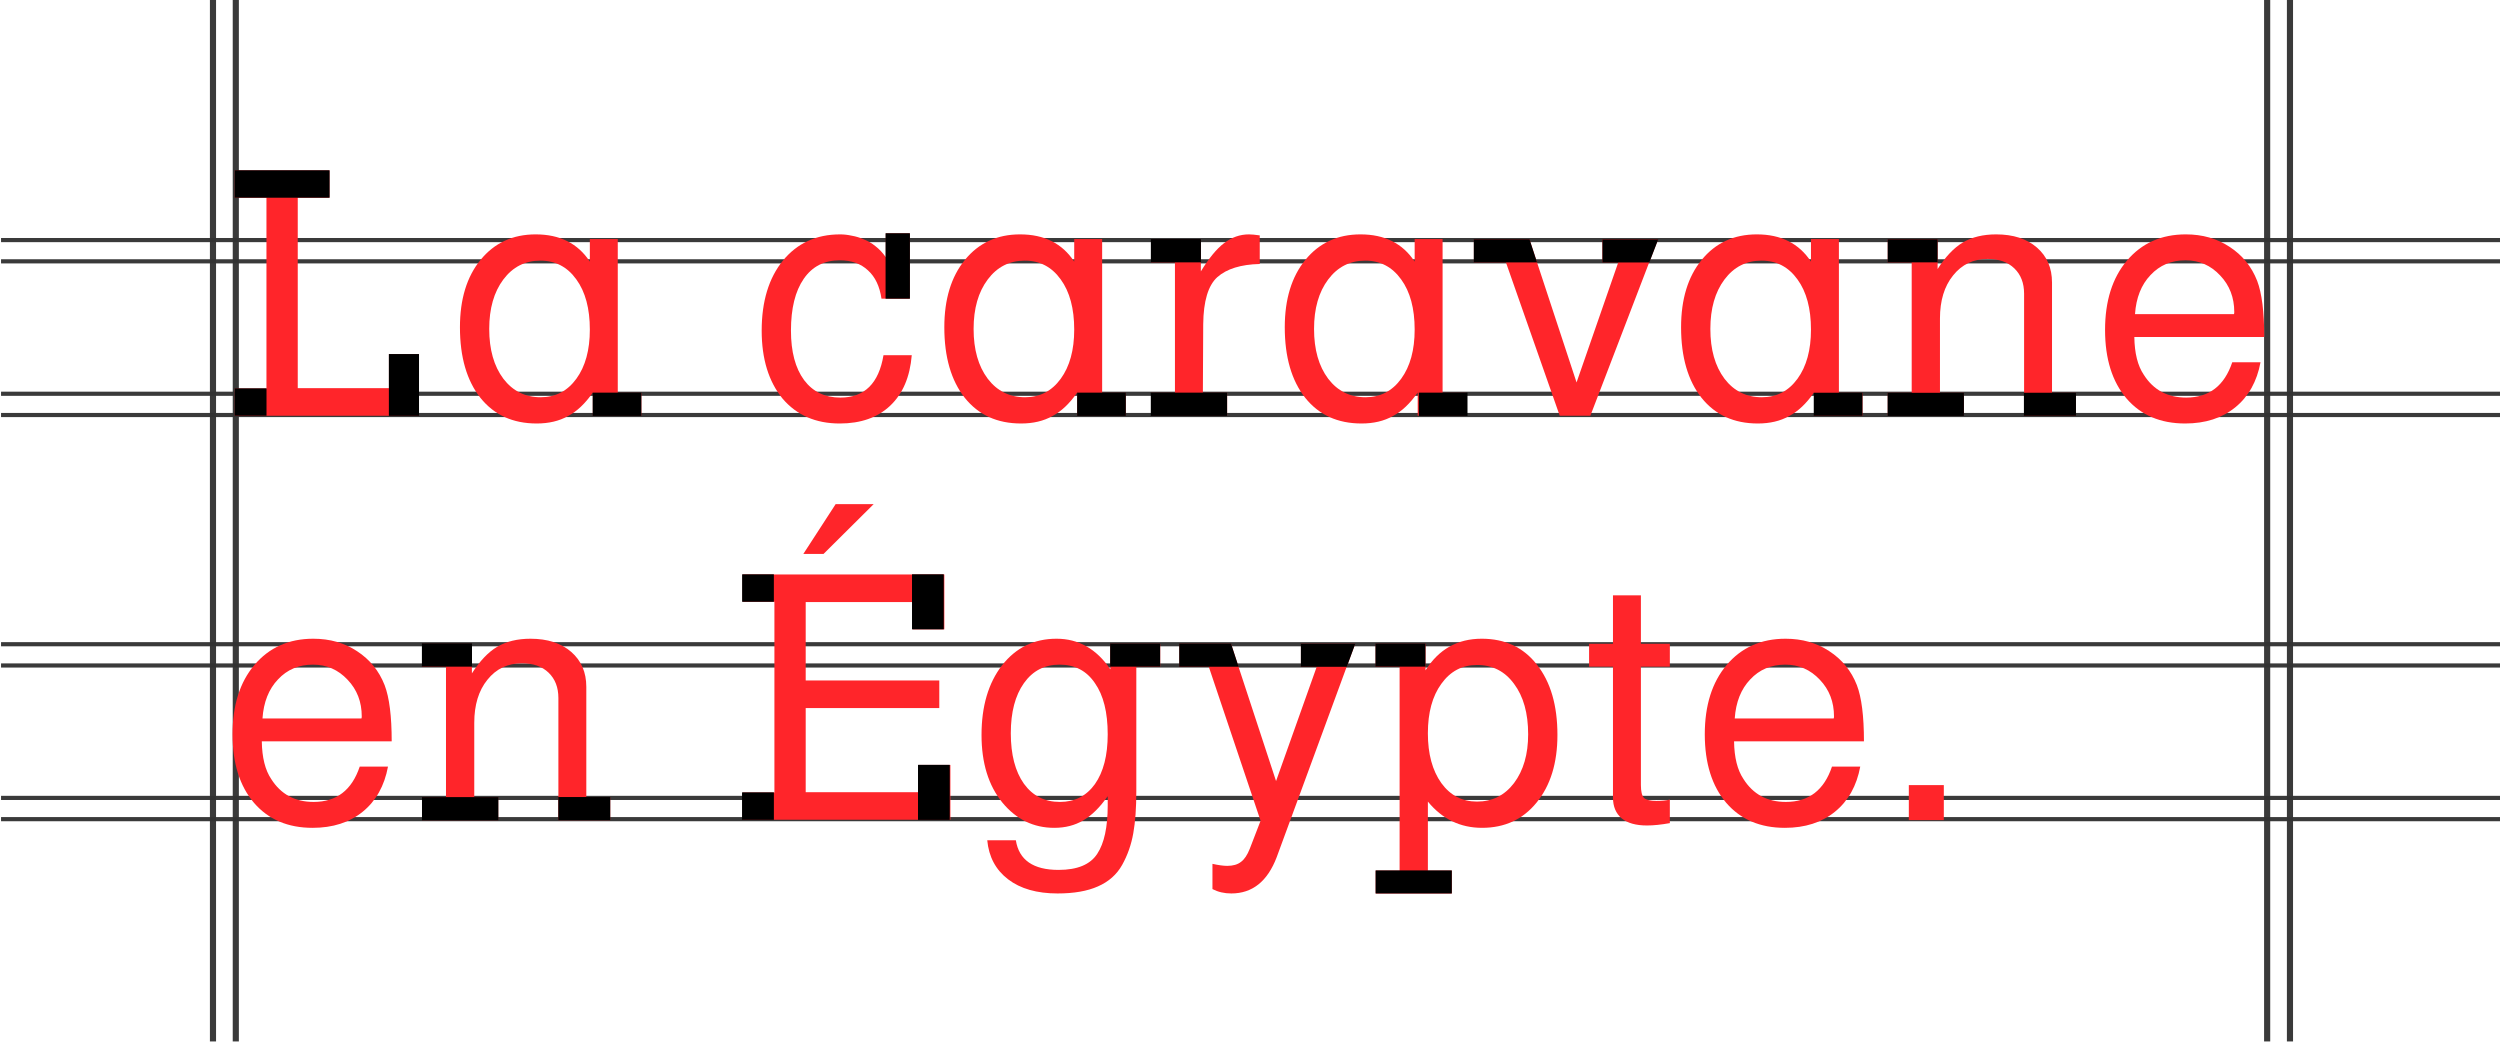 <?xml version="1.0" encoding="UTF-8" standalone="no"?>
<!-- Created with Inkscape (http://www.inkscape.org/) -->

<svg
   xmlns:dc="http://purl.org/dc/elements/1.1/"
   xmlns:cc="http://creativecommons.org/ns#"
   xmlns:rdf="http://www.w3.org/1999/02/22-rdf-syntax-ns#"
   xmlns:svg="http://www.w3.org/2000/svg"
   xmlns="http://www.w3.org/2000/svg"
   version="1.1"
   width="600"
   height="250"
   id="svg3562">
  <defs
     id="defs3564" />
  <g
     id="layer2"
     style="opacity:0.96">
    <g
       transform="translate(0,-40.875)"
       id="g4623"
       style="stroke:#323232;stroke-width:1;stroke-miterlimit:4;stroke-opacity:1;stroke-dasharray:none">
      <path
         d="m -13.132,76.254 625.284,0"
         transform="translate(13.382,22.239)"
         id="path4625"
         style="fill:none;stroke:#323232;stroke-width:1;stroke-linecap:butt;stroke-linejoin:miter;stroke-miterlimit:4;stroke-opacity:1;stroke-dasharray:none" />
      <path
         d="m -13.132,76.254 625.284,0"
         transform="translate(13.382,27.341)"
         id="path4627"
         style="fill:none;stroke:#323232;stroke-width:1;stroke-linecap:butt;stroke-linejoin:miter;stroke-miterlimit:4;stroke-opacity:1;stroke-dasharray:none" />
    </g>
    <g
       transform="translate(0,56.12)"
       id="g4599"
       style="stroke:#323232;stroke-width:1;stroke-miterlimit:4;stroke-opacity:1;stroke-dasharray:none">
      <path
         d="m -13.132,76.254 625.284,0"
         transform="translate(13.382,22.239)"
         id="path4601"
         style="fill:none;stroke:#323232;stroke-width:1;stroke-linecap:butt;stroke-linejoin:miter;stroke-miterlimit:4;stroke-opacity:1;stroke-dasharray:none" />
      <path
         d="m -13.132,76.254 625.284,0"
         transform="translate(13.382,27.341)"
         id="path4603"
         style="fill:none;stroke:#323232;stroke-width:1;stroke-linecap:butt;stroke-linejoin:miter;stroke-miterlimit:4;stroke-opacity:1;stroke-dasharray:none" />
    </g>
    <g
       transform="translate(0,-3.992)"
       id="g4635"
       style="stroke:#323232;stroke-width:1;stroke-miterlimit:4;stroke-opacity:1;stroke-dasharray:none">
      <path
         d="m -13.132,76.254 625.284,0"
         transform="translate(13.382,22.239)"
         id="path4637"
         style="fill:none;stroke:#323232;stroke-width:1;stroke-linecap:butt;stroke-linejoin:miter;stroke-miterlimit:4;stroke-opacity:1;stroke-dasharray:none" />
      <path
         d="m -13.132,76.254 625.284,0"
         transform="translate(13.382,27.341)"
         id="path4639"
         style="fill:none;stroke:#323232;stroke-width:1;stroke-linecap:butt;stroke-linejoin:miter;stroke-miterlimit:4;stroke-opacity:1;stroke-dasharray:none" />
    </g>
    <g
       transform="translate(0,93.003)"
       id="g4647"
       style="stroke:#323232;stroke-width:1;stroke-miterlimit:4;stroke-opacity:1;stroke-dasharray:none">
      <path
         d="m -13.132,76.254 625.284,0"
         transform="translate(13.382,22.239)"
         id="path4649"
         style="fill:none;stroke:#323232;stroke-width:1;stroke-linecap:butt;stroke-linejoin:miter;stroke-miterlimit:4;stroke-opacity:1;stroke-dasharray:none" />
      <path
         d="m -13.132,76.254 625.284,0"
         transform="translate(13.382,27.341)"
         id="path4651"
         style="fill:none;stroke:#323232;stroke-width:1;stroke-linecap:butt;stroke-linejoin:miter;stroke-miterlimit:4;stroke-opacity:1;stroke-dasharray:none" />
    </g>
  </g>
  <g
     id="layer4"
     style="display:inline">
    <g
       transform="matrix(0,-0.461,1,0,-144.216,275.112)"
       id="g3201"
       style="opacity:0.96;stroke:#323232;stroke-width:1.473;stroke-linecap:butt;stroke-linejoin:miter;stroke-miterlimit:4;stroke-opacity:1;stroke-dasharray:none">
      <path
         d="m -13.132,76.254 625.284,0"
         transform="translate(13.382,119.078)"
         id="path3203"
         style="fill:none;stroke:#323232;stroke-width:1.473;stroke-linecap:butt;stroke-linejoin:miter;stroke-miterlimit:4;stroke-opacity:1;stroke-dasharray:none" />
      <path
         d="m -13.132,76.254 625.284,0"
         transform="translate(13.382,124.554)"
         id="path3205"
         style="fill:none;stroke:#323232;stroke-width:1.473;stroke-linecap:butt;stroke-linejoin:miter;stroke-miterlimit:4;stroke-opacity:1;stroke-dasharray:none" />
    </g>
    <g
       transform="matrix(0,-0.461,1,0,348.784,275.112)"
       id="g4441"
       style="opacity:0.96;stroke:#323232;stroke-width:1.473;stroke-linecap:butt;stroke-linejoin:miter;stroke-miterlimit:4;stroke-opacity:1;stroke-dasharray:none">
      <path
         d="m -13.132,76.254 625.284,0"
         transform="translate(13.382,119.078)"
         id="path4443"
         style="fill:none;stroke:#323232;stroke-width:1.473;stroke-linecap:butt;stroke-linejoin:miter;stroke-miterlimit:4;stroke-opacity:1;stroke-dasharray:none" />
      <path
         d="m -13.132,76.254 625.284,0"
         transform="translate(13.382,124.554)"
         id="path4445"
         style="fill:none;stroke:#323232;stroke-width:1.473;stroke-linecap:butt;stroke-linejoin:miter;stroke-miterlimit:4;stroke-opacity:1;stroke-dasharray:none" />
    </g>
  </g>
  <g
     transform="translate(0,-802.362)"
     id="layer1">
    <g
       transform="matrix(2.019,0,0,2.019,-350.979,-1333.056)"
       id="text4595"
       style="font-size:40px;font-style:normal;font-variant:normal;font-weight:normal;font-stretch:normal;text-indent:0;text-align:start;text-decoration:none;line-height:106%;letter-spacing:0px;word-spacing:0px;text-transform:none;direction:ltr;block-progression:tb;writing-mode:lr-tb;text-anchor:start;baseline-shift:baseline;color:#000000;fill:#ff252a;fill-opacity:1;fill-rule:nonzero;stroke:none;stroke-width:1px;marker:none;visibility:visible;display:inline;overflow:visible;enable-background:accumulate;font-family:OSP_Le-patin-helvete;-inkscape-font-specification:OSP_Le-patin-helvete">
      <path
         d="m 223.632,1099.762 0,7.32 -21.88,0 0,-3.24 3.76,0 0,-22.68 -3.76,0 0,-3.24 3.76,0 3.72,0 3.76,0 0,3.24 -3.76,0 0,22.64 10.84,0 0,-4.04 3.56,0"
         id="path3178"
         style="marker:none" />
      <path
         d="m 250.073,1104.362 0,2.72 -5.76,0 0,-2.76 c -0.907,1.307 -1.893,2.24 -2.96,2.8 -1.04,0.587 -2.28,0.88 -3.72,0.88 -2.827,0 -5.053,-1.013 -6.68,-3.04 -1.627,-2.053 -2.44,-4.853 -2.44,-8.4 0,-3.333 0.813,-6 2.44,-8 1.653,-2.027 3.84,-3.04 6.56,-3.04 2.88,0 5.027,1.08 6.44,3.24 l 0,-2.68 3.32,0 0,18.28 2.8,0 m -12,-15.72 c -1.813,0 -3.28,0.747 -4.4,2.24 -1.12,1.493 -1.68,3.453 -1.68,5.88 -1e-5,2.453 0.56,4.427 1.68,5.92 1.12,1.467 2.6,2.2 4.44,2.2 1.76,0 3.173,-0.733 4.24,-2.2 1.067,-1.467 1.6,-3.413 1.6,-5.84 -2e-5,-2.507 -0.533,-4.493 -1.6,-5.96 -1.067,-1.493 -2.493,-2.24 -4.28,-2.24"
         id="path3180"
         style="marker:none" />
      <path
         d="m 273.7,1085.522 c 0.453,0 0.92,0.053 1.4,0.16 0.48,0.08 0.96,0.227 1.44,0.44 0.48,0.187 0.933,0.453 1.36,0.8 0.453,0.347 0.867,0.787 1.24,1.32 l 0,-2.84 2.84,0 0,7.76 -3.36,0 c -0.213,-1.467 -0.747,-2.587 -1.6,-3.36 -0.853,-0.8 -1.973,-1.2 -3.36,-1.2 -1.84,0 -3.267,0.733 -4.28,2.2 -1.013,1.467 -1.52,3.52 -1.52,6.16 0,2.507 0.52,4.467 1.56,5.88 1.04,1.387 2.48,2.08 4.32,2.08 2.853,0 4.56,-1.68 5.12,-5.04 l 3.36,0 c -0.213,2.587 -1.067,4.587 -2.56,6 -1.493,1.413 -3.493,2.12 -6,2.12 -2.853,0 -5.12,-0.987 -6.8,-2.96 -1.653,-2.027 -2.48,-4.72 -2.48,-8.08 0,-3.467 0.84,-6.24 2.52,-8.32 1.707,-2.08 3.973,-3.12 6.8,-3.12"
         id="path3182"
         style="marker:none" />
      <path
         d="m 307.651,1104.362 0,2.72 -5.76,0 0,-2.76 c -0.907,1.307 -1.893,2.24 -2.96,2.8 -1.04,0.587 -2.28,0.88 -3.72,0.88 -2.827,0 -5.053,-1.013 -6.68,-3.04 -1.627,-2.053 -2.44,-4.853 -2.44,-8.4 0,-3.333 0.813,-6 2.44,-8 1.653,-2.027 3.84,-3.04 6.56,-3.04 2.88,0 5.027,1.08 6.44,3.24 l 0,-2.68 3.32,0 0,18.28 2.8,0 m -12,-15.72 c -1.813,0 -3.28,0.747 -4.4,2.24 -1.12,1.493 -1.68,3.453 -1.68,5.88 0,2.453 0.56,4.427 1.68,5.92 1.12,1.467 2.6,2.2 4.44,2.2 1.76,0 3.173,-0.733 4.24,-2.2 1.067,-1.467 1.6,-3.413 1.6,-5.84 -1e-5,-2.507 -0.533,-4.493 -1.6,-5.96 -1.067,-1.493 -2.493,-2.24 -4.28,-2.24"
         id="path3184"
         style="marker:none" />
      <path
         d="m 310.665,1088.842 0,-2.72 5.92,0 0,3.8 c 0.96,-1.573 1.88,-2.693 2.76,-3.36 0.907,-0.693 1.893,-1.04 2.96,-1.04 0.293,0 0.72,0.04 1.28,0.12 l 0,3.4 c -2.24,0.053 -3.92,0.573 -5.04,1.56 -1.093,0.987 -1.653,2.853 -1.68,5.6 l -0.04,8.16 2.88,0 0,2.72 -9.04,0 0,-2.72 2.84,0 0,-15.52 -2.84,0"
         id="path3186"
         style="marker:none" />
      <path
         d="m 348.12,1104.362 0,2.72 -5.76,0 0,-2.76 c -0.907,1.307 -1.893,2.24 -2.96,2.8 -1.04,0.587 -2.28,0.88 -3.72,0.88 -2.827,0 -5.053,-1.013 -6.68,-3.04 -1.627,-2.053 -2.44,-4.853 -2.44,-8.4 0,-3.333 0.813,-6 2.44,-8 1.653,-2.027 3.84,-3.04 6.56,-3.04 2.88,0 5.027,1.08 6.44,3.24 l 0,-2.68 3.32,0 0,18.28 2.8,0 m -12,-15.72 c -1.813,0 -3.28,0.747 -4.4,2.24 -1.12,1.493 -1.68,3.453 -1.68,5.88 0,2.453 0.56,4.427 1.68,5.92 1.12,1.467 2.6,2.2 4.44,2.2 1.76,0 3.173,-0.733 4.24,-2.2 1.067,-1.467 1.6,-3.413 1.6,-5.84 -1e-5,-2.507 -0.533,-4.493 -1.6,-5.96 -1.067,-1.493 -2.493,-2.24 -4.28,-2.24"
         id="path3188"
         style="marker:none" />
      <path
         d="m 349.045,1088.842 0,-2.72 6.6,0 5.6,17 4.96,-14.28 -1.88,0 0,-2.72 6.6,0 -8.04,20.96 -3.64,0 -6.4,-18.24 -3.8,0"
         id="path3190"
         style="marker:none" />
      <path
         d="m 395.23,1104.362 0,2.72 -5.76,0 0,-2.76 c -0.907,1.307 -1.893,2.24 -2.96,2.8 -1.04,0.587 -2.28,0.88 -3.72,0.88 -2.827,0 -5.053,-1.013 -6.68,-3.04 -1.627,-2.053 -2.44,-4.853 -2.44,-8.4 0,-3.333 0.813,-6 2.44,-8 1.653,-2.027 3.84,-3.04 6.56,-3.04 2.88,0 5.027,1.08 6.44,3.24 l 0,-2.68 3.32,0 0,18.28 2.8,0 m -12,-15.72 c -1.813,0 -3.28,0.747 -4.4,2.24 -1.12,1.493 -1.68,3.453 -1.68,5.88 -1e-5,2.453 0.56,4.427 1.68,5.92 1.12,1.467 2.6,2.2 4.44,2.2 1.76,0 3.173,-0.733 4.24,-2.2 1.067,-1.467 1.6,-3.413 1.6,-5.84 -2e-5,-2.507 -0.533,-4.493 -1.6,-5.96 -1.067,-1.493 -2.493,-2.24 -4.28,-2.24"
         id="path3192"
         style="marker:none" />
      <path
         d="m 420.603,1104.362 0,2.72 -6.16,0 0,-14.52 c -2e-5,-1.253 -0.387,-2.253 -1.16,-3 -0.773,-0.747 -1.827,-1.12 -3.16,-1.12 -1.707,0 -3.08,0.653 -4.12,1.96 -1.04,1.28 -1.56,2.987 -1.56,5.12 l 0,8.84 2.84,0 0,2.72 -9.04,0 0,-2.72 2.84,0 0,-15.52 -2.84,0 0,-2.72 5.92,0 0,3.52 c 0.933,-1.467 1.933,-2.52 3,-3.16 1.093,-0.64 2.413,-0.96 3.96,-0.96 2.027,0 3.64,0.52 4.84,1.56 1.2,1.04 1.8,2.427 1.8,4.16 l 0,13.12 2.84,0"
         id="path3194"
         style="marker:none" />
      <path
         d="m 442.988,1097.722 -15.44,0 c 0.027,1.92 0.4,3.413 1.12,4.48 1.147,1.813 2.827,2.72 5.04,2.72 2.72,0 4.547,-1.4 5.48,-4.2 l 3.36,0 c -0.427,2.293 -1.427,4.08 -3,5.36 -1.573,1.28 -3.56,1.92 -5.96,1.92 -2.933,0 -5.253,-0.987 -6.96,-2.96 -1.707,-2 -2.56,-4.72 -2.56,-8.16 0,-3.44 0.867,-6.187 2.6,-8.24 1.76,-2.08 4.093,-3.12 7,-3.12 1.973,0 3.707,0.493 5.2,1.48 1.52,0.987 2.613,2.333 3.28,4.04 0.56,1.467 0.84,3.693 0.84,6.68 m -15.36,-2.72 11.76,0 c 0.027,-0.053 0.04,-0.133 0.04,-0.24 -2e-5,-1.733 -0.56,-3.187 -1.68,-4.36 -1.12,-1.2 -2.493,-1.8 -4.12,-1.8 -1.68,0 -3.067,0.587 -4.16,1.76 -1.093,1.147 -1.707,2.693 -1.84,4.64"
         id="path3196"
         style="marker:none" />
    </g>
    <g
       transform="matrix(2.019,0,0,2.019,-349.106,-1236.012)"
       id="text4306"
       style="font-size:40px;font-style:normal;font-variant:normal;font-weight:bold;font-stretch:normal;text-indent:0;text-align:start;text-decoration:none;line-height:106%;letter-spacing:0px;word-spacing:0px;text-transform:none;direction:ltr;block-progression:tb;writing-mode:lr-tb;text-anchor:start;baseline-shift:baseline;color:#000000;fill:#ff252a;fill-opacity:1;fill-rule:nonzero;stroke:none;stroke-width:1px;marker:none;visibility:visible;display:inline;overflow:visible;enable-background:accumulate;font-family:OSP_Le-patin-helvete;-inkscape-font-specification:OSP_Le-patin-helvete Bold">
      <path
         d="m 219.472,1097.722 -15.44,0 c 0.027,1.92 0.4,3.413 1.12,4.48 1.147,1.813 2.827,2.72 5.04,2.72 2.72,0 4.547,-1.4 5.48,-4.2 l 3.36,0 c -0.427,2.293 -1.427,4.08 -3,5.36 -1.573,1.28 -3.56,1.92 -5.96,1.92 -2.933,0 -5.253,-0.987 -6.96,-2.96 -1.707,-2 -2.56,-4.72 -2.56,-8.16 0,-3.44 0.867,-6.187 2.6,-8.24 1.76,-2.08 4.093,-3.12 7,-3.12 1.973,0 3.707,0.493 5.2,1.48 1.52,0.987 2.613,2.333 3.28,4.04 0.56,1.467 0.84,3.693 0.84,6.68 m -15.36,-2.72 11.76,0 c 0.027,-0.053 0.04,-0.133 0.04,-0.24 -2e-5,-1.733 -0.56,-3.187 -1.68,-4.36 -1.12,-1.2 -2.493,-1.8 -4.12,-1.8 -1.68,0 -3.067,0.587 -4.16,1.76 -1.093,1.147 -1.707,2.693 -1.84,4.64"
         id="path3199"
         style="font-weight:normal;fill:#ff252a;marker:none;-inkscape-font-specification:OSP_Le-patin-helvete" />
      <path
         d="m 245.446,1104.362 0,2.72 -6.16,0 0,-14.52 c -2e-5,-1.253 -0.387,-2.253 -1.16,-3 -0.773,-0.747 -1.827,-1.12 -3.16,-1.12 -1.707,0 -3.08,0.653 -4.12,1.96 -1.04,1.28 -1.56,2.987 -1.56,5.12 l 0,8.84 2.84,0 0,2.72 -9.04,0 0,-2.72 2.84,0 0,-15.52 -2.84,0 0,-2.72 5.92,0 0,3.52 c 0.933,-1.467 1.933,-2.52 3,-3.16 1.093,-0.64 2.413,-0.96 3.96,-0.96 2.027,0 3.64,0.52 4.84,1.56 1.2,1.04 1.8,2.427 1.8,4.16 l 0,13.12 2.84,0"
         id="path3201"
         style="font-weight:normal;fill:#ff252a;marker:none;-inkscape-font-specification:OSP_Le-patin-helvete" />
      <path
         d="m 264.965,1077.882 20.2,0 0,6.52 -3.76,0 0,-3.24 -12.72,0 0,9.32 15.88,0 0,3.28 -15.88,0 0,10 13.44,0 0,-3.24 3.76,0 0,6.52 -24.68,0 0,-3.24 3.76,0 0,-22.68 -3.76,0 0,-3.24 3.76,0 m 7.28,-8.36 4.52,0 -5.96,5.92 -2.4,0 3.84,-5.92"
         id="path3204"
         style="font-weight:normal;fill:#ff252a;marker:none;-inkscape-font-specification:OSP_Le-patin-helvete" />
      <path
         d="m 298.865,1088.602 c -1.787,0 -3.2,0.733 -4.24,2.2 -1.04,1.467 -1.56,3.453 -1.56,5.96 -1e-5,2.533 0.52,4.533 1.56,6 1.04,1.44 2.467,2.16 4.28,2.16 1.76,0 3.147,-0.707 4.16,-2.12 1.013,-1.44 1.52,-3.413 1.52,-5.92 -2e-5,-2.613 -0.507,-4.64 -1.52,-6.08 -0.987,-1.467 -2.387,-2.2 -4.2,-2.2 m 9.12,0.24 0,14.8 c -2e-5,2 -0.12,3.667 -0.36,5 -0.24,1.36 -0.68,2.613 -1.32,3.76 -0.64,1.147 -1.6,2 -2.88,2.56 -1.253,0.56 -2.853,0.84 -4.8,0.84 -2.453,-10e-5 -4.413,-0.56 -5.88,-1.68 -1.467,-1.12 -2.293,-2.667 -2.48,-4.64 l 3.4,0 c 0.373,2.347 2.067,3.52 5.08,3.52 2.24,-10e-5 3.773,-0.64 4.6,-1.92 0.827,-1.253 1.24,-3.173 1.24,-5.76 l 0,-1.08 c -0.933,1.333 -1.907,2.293 -2.92,2.88 -0.987,0.587 -2.133,0.88 -3.44,0.88 -2.453,0 -4.507,-1 -6.16,-3 -1.653,-2.027 -2.48,-4.707 -2.48,-8.04 -10e-6,-3.413 0.813,-6.173 2.44,-8.28 1.653,-2.107 3.813,-3.16 6.48,-3.16 2.613,0 4.747,1.213 6.4,3.64 l 0,-3.04 5.92,0 0,2.72 -2.84,0"
         id="path3206"
         style="font-weight:normal;fill:#ff252a;marker:none;-inkscape-font-specification:OSP_Le-patin-helvete" />
      <path
         d="m 313.116,1088.842 0,-2.72 6.12,0 5.36,16.32 4.84,-13.6 -1.88,0 0,-2.72 6.44,0 -9.32,25.36 c -1.093,2.88 -2.893,4.32 -5.4,4.32 -0.827,-10e-5 -1.573,-0.173 -2.24,-0.52 l 0,-3 c 0.72,0.16 1.307,0.24 1.76,0.24 0.693,-1e-4 1.24,-0.16 1.64,-0.48 0.4,-0.293 0.747,-0.813 1.04,-1.56 l 1.28,-3.32 -6.16,-18.32 -3.48,0"
         id="path3208"
         style="font-weight:normal;fill:#ff252a;marker:none;-inkscape-font-specification:OSP_Le-patin-helvete" />
      <path
         d="m 348.483,1088.642 c -1.76,0 -3.173,0.747 -4.24,2.24 -1.067,1.467 -1.6,3.427 -1.6,5.88 -10e-6,2.453 0.533,4.427 1.6,5.92 1.067,1.467 2.48,2.2 4.24,2.2 1.813,0 3.28,-0.733 4.4,-2.2 1.12,-1.493 1.68,-3.427 1.68,-5.8 -2e-5,-2.507 -0.56,-4.507 -1.68,-6 -1.093,-1.493 -2.56,-2.24 -4.4,-2.24 m -12.04,0.2 0,-2.72 5.92,0 0,3.16 c 1.573,-2.507 3.8,-3.76 6.68,-3.76 2.773,0 4.96,1.027 6.56,3.08 1.627,2.053 2.44,4.84 2.44,8.36 -2e-5,3.333 -0.827,6.013 -2.48,8.04 -1.627,2 -3.787,3 -6.48,3 -2.587,0 -4.733,-1.04 -6.44,-3.12 l 0,8.2 2.84,0 0,2.72 -9.04,0 0,-2.72 2.84,0 0,-24.24 -2.84,0"
         id="path3210"
         style="font-weight:normal;fill:#ff252a;marker:none;-inkscape-font-specification:OSP_Le-patin-helvete" />
      <path
         d="m 371.406,1086.122 0,2.72 -3.44,0 0,14.08 c -1e-5,0.747 0.12,1.253 0.36,1.52 0.267,0.24 0.76,0.36 1.48,0.36 0.667,0 1.2,-0.053 1.6,-0.16 l 0,2.8 c -1.04,0.187 -1.947,0.28 -2.72,0.28 -1.307,0 -2.307,-0.28 -3,-0.84 -0.693,-0.587 -1.04,-1.413 -1.04,-2.48 l 0,-15.56 -2.84,0 0,-2.72 2.84,0 0,-5.76 3.32,0 0,5.76 3.44,0"
         id="path3212"
         style="font-weight:normal;fill:#ff252a;marker:none;-inkscape-font-specification:OSP_Le-patin-helvete" />
      <path
         d="m 394.48,1097.722 -15.44,0 c 0.027,1.92 0.4,3.413 1.12,4.48 1.147,1.813 2.827,2.72 5.04,2.72 2.72,0 4.547,-1.4 5.48,-4.2 l 3.36,0 c -0.427,2.293 -1.427,4.08 -3,5.36 -1.573,1.28 -3.56,1.92 -5.96,1.92 -2.933,0 -5.253,-0.987 -6.96,-2.96 -1.707,-2 -2.56,-4.72 -2.56,-8.16 0,-3.44 0.867,-6.187 2.6,-8.24 1.76,-2.08 4.093,-3.12 7,-3.12 1.973,0 3.707,0.493 5.2,1.48 1.52,0.987 2.613,2.333 3.28,4.04 0.56,1.467 0.84,3.693 0.84,6.68 m -15.36,-2.72 11.76,0 c 0.027,-0.053 0.04,-0.133 0.04,-0.24 -2e-5,-1.733 -0.56,-3.187 -1.68,-4.36 -1.12,-1.2 -2.493,-1.8 -4.12,-1.8 -1.68,0 -3.067,0.587 -4.16,1.76 -1.093,1.147 -1.707,2.693 -1.84,4.64"
         id="path3214"
         style="font-weight:normal;fill:#ff252a;marker:none;-inkscape-font-specification:OSP_Le-patin-helvete" />
      <path
         d="m 403.974,1102.922 0,4.16 -4.16,0 0,-4.16 4.16,0"
         id="path3216"
         style="fill:#ff252a;marker:none;-inkscape-font-specification:OSP_Le-patin-helvete" />
    </g>
  </g>
  <g
     id="layer3">
    <rect
       width="22.469"
       height="6.656"
       x="46.438"
       y="44.875"
       transform="matrix(1.013,0,0,0.99,9.303,-3.565)"
       id="rect4505"
       style="color:#000000;fill:#000000;fill-opacity:1;fill-rule:nonzero;stroke:none;stroke-width:0.5;marker:none;visibility:visible;display:inline;overflow:visible;enable-background:accumulate" />
    <rect
       width="22.469"
       height="6.656"
       x="46.438"
       y="44.875"
       transform="matrix(0.339,0,0,0.987,40.601,48.911)"
       id="rect4509"
       style="color:#000000;fill:#000000;fill-opacity:1;fill-rule:nonzero;stroke:none;stroke-width:0.5;marker:none;visibility:visible;display:inline;overflow:visible;enable-background:accumulate" />
    <rect
       width="22.469"
       height="6.656"
       x="46.438"
       y="44.875"
       transform="matrix(0.52,0,0,0.84,118.095,56.538)"
       id="rect4511"
       style="color:#000000;fill:#000000;fill-opacity:1;fill-rule:nonzero;stroke:none;stroke-width:0.5;marker:none;visibility:visible;display:inline;overflow:visible;enable-background:accumulate" />
    <rect
       width="22.469"
       height="6.656"
       x="46.438"
       y="44.875"
       transform="matrix(0.535,0,0,0.84,76.413,116.71)"
       id="rect4533"
       style="color:#000000;fill:#000000;fill-opacity:1;fill-rule:nonzero;stroke:none;stroke-width:0.5;marker:none;visibility:visible;display:inline;overflow:visible;enable-background:accumulate" />
    <rect
       width="22.469"
       height="6.656"
       x="46.438"
       y="44.875"
       transform="matrix(0.816,0,0,0.836,63.384,153.79)"
       id="rect4535"
       style="color:#000000;fill:#000000;fill-opacity:1;fill-rule:nonzero;stroke:none;stroke-width:0.5;marker:none;visibility:visible;display:inline;overflow:visible;enable-background:accumulate" />
    <rect
       width="22.469"
       height="6.656"
       x="46.438"
       y="44.875"
       transform="matrix(0.555,0,0,0.832,108.217,153.952)"
       id="rect4537"
       style="color:#000000;fill:#000000;fill-opacity:1;fill-rule:nonzero;stroke:none;stroke-width:0.5;marker:none;visibility:visible;display:inline;overflow:visible;enable-background:accumulate" />
    <rect
       width="22.469"
       height="6.656"
       x="46.438"
       y="44.875"
       transform="matrix(0.34,0,0,0.991,162.302,145.691)"
       id="rect4557"
       style="color:#000000;fill:#000000;fill-opacity:1;fill-rule:nonzero;stroke:none;stroke-width:0.5;marker:none;visibility:visible;display:inline;overflow:visible;enable-background:accumulate" />
    <rect
       width="22.469"
       height="6.656"
       x="46.438"
       y="44.875"
       transform="matrix(0.339,0,0,0.991,162.367,93.363)"
       id="rect4559"
       style="color:#000000;fill:#000000;fill-opacity:1;fill-rule:nonzero;stroke:none;stroke-width:0.5;marker:none;visibility:visible;display:inline;overflow:visible;enable-background:accumulate" />
    <rect
       width="22.469"
       height="6.656"
       x="46.438"
       y="44.875"
       transform="matrix(0.339,0,0,1.985,203.14,48.753)"
       id="rect4561"
       style="color:#000000;fill:#000000;fill-opacity:1;fill-rule:nonzero;stroke:none;stroke-width:0.5;marker:none;visibility:visible;display:inline;overflow:visible;enable-background:accumulate" />
    <rect
       width="22.469"
       height="6.656"
       x="46.438"
       y="44.875"
       transform="matrix(0.339,0,0,1.985,204.579,94.487)"
       id="rect4539"
       style="color:#000000;fill:#000000;fill-opacity:1;fill-rule:nonzero;stroke:none;stroke-width:0.5;marker:none;visibility:visible;display:inline;overflow:visible;enable-background:accumulate" />
    <rect
       width="22.469"
       height="6.656"
       x="46.438"
       y="44.875"
       transform="matrix(0.534,0,0,0.832,241.637,117.121)"
       id="rect4567"
       style="color:#000000;fill:#000000;fill-opacity:1;fill-rule:nonzero;stroke:none;stroke-width:0.5;marker:none;visibility:visible;display:inline;overflow:visible;enable-background:accumulate" />
    <rect
       width="22.469"
       height="6.656"
       x="46.438"
       y="44.875"
       transform="matrix(0.534,0,0,0.832,305.311,117.121)"
       id="rect4545"
       style="color:#000000;fill:#000000;fill-opacity:1;fill-rule:nonzero;stroke:none;stroke-width:0.5;marker:none;visibility:visible;display:inline;overflow:visible;enable-background:accumulate" />
    <rect
       width="22.469"
       height="6.656"
       x="46.438"
       y="44.875"
       transform="matrix(0.814,0,0,0.832,292.343,171.56)"
       id="rect4515"
       style="color:#000000;fill:#000000;fill-opacity:1;fill-rule:nonzero;stroke:none;stroke-width:0.5;marker:none;visibility:visible;display:inline;overflow:visible;enable-background:accumulate" />
    <rect
       width="22.469"
       height="6.656"
       x="46.438"
       y="44.875"
       transform="matrix(0.52,0,0,0.84,234.367,56.538)"
       id="rect4521"
       style="color:#000000;fill:#000000;fill-opacity:1;fill-rule:nonzero;stroke:none;stroke-width:0.5;marker:none;visibility:visible;display:inline;overflow:visible;enable-background:accumulate" />
    <rect
       width="22.469"
       height="6.656"
       x="46.438"
       y="44.875"
       transform="matrix(0.52,0,0,0.84,316.367,56.538)"
       id="rect4523"
       style="color:#000000;fill:#000000;fill-opacity:1;fill-rule:nonzero;stroke:none;stroke-width:0.5;marker:none;visibility:visible;display:inline;overflow:visible;enable-background:accumulate" />
    <rect
       width="22.469"
       height="6.656"
       x="46.438"
       y="44.875"
       transform="matrix(0.52,0,0,0.832,411.156,56.919)"
       id="rect4517"
       style="color:#000000;fill:#000000;fill-opacity:1;fill-rule:nonzero;stroke:none;stroke-width:0.5;marker:none;visibility:visible;display:inline;overflow:visible;enable-background:accumulate" />
    <rect
       width="22.469"
       height="6.656"
       x="46.438"
       y="44.875"
       transform="matrix(0.815,0,0,0.84,238.346,56.538)"
       id="rect4525"
       style="color:#000000;fill:#000000;fill-opacity:1;fill-rule:nonzero;stroke:none;stroke-width:0.5;marker:none;visibility:visible;display:inline;overflow:visible;enable-background:accumulate" />
    <rect
       width="22.469"
       height="6.656"
       x="46.438"
       y="44.875"
       transform="matrix(0.815,0,0,0.835,415.181,56.802)"
       id="rect4527"
       style="color:#000000;fill:#000000;fill-opacity:1;fill-rule:nonzero;stroke:none;stroke-width:0.5;marker:none;visibility:visible;display:inline;overflow:visible;enable-background:accumulate" />
    <rect
       width="22.469"
       height="6.656"
       x="46.438"
       y="44.875"
       transform="matrix(0.556,0,0,0.832,459.92,56.922)"
       id="rect4555"
       style="color:#000000;fill:#000000;fill-opacity:1;fill-rule:nonzero;stroke:none;stroke-width:0.5;marker:none;visibility:visible;display:inline;overflow:visible;enable-background:accumulate" />
    <rect
       width="22.469"
       height="6.656"
       x="46.438"
       y="44.875"
       transform="matrix(0.533,0,0,0.832,428.295,20.09)"
       id="rect4519"
       style="color:#000000;fill:#000000;fill-opacity:1;fill-rule:nonzero;stroke:none;stroke-width:0.5;marker:none;visibility:visible;display:inline;overflow:visible;enable-background:accumulate" />
    <rect
       width="22.469"
       height="6.656"
       x="46.438"
       y="44.875"
       transform="matrix(0.535,0,0,0.84,251.361,19.679)"
       id="rect4529"
       style="color:#000000;fill:#000000;fill-opacity:1;fill-rule:nonzero;stroke:none;stroke-width:0.5;marker:none;visibility:visible;display:inline;overflow:visible;enable-background:accumulate" />
    <path
       d="m 46.438,44.875 22.469,0 3.044,6.656 -25.512,0 z"
       transform="matrix(0.595,0,0,0.833,326.079,20.045)"
       id="path4563"
       style="color:#000000;fill:#000000;fill-opacity:1;fill-rule:nonzero;stroke:none;stroke-width:0.5;marker:none;visibility:visible;display:inline;overflow:visible;enable-background:accumulate" />
    <path
       d="m 46.438,44.875 20.903,0 3.044,6.656 -23.946,0 z"
       transform="matrix(0.595,0,0,0.833,255.379,117.085)"
       id="rect4531"
       style="color:#000000;fill:#000000;fill-opacity:1;fill-rule:nonzero;stroke:none;stroke-width:0.5;marker:none;visibility:visible;display:inline;overflow:visible;enable-background:accumulate" />
    <path
       d="m 46.438,44.875 22.469,0 -3.58,6.656 -18.889,0 z"
       transform="matrix(0.596,0,0,0.832,356.904,20.121)"
       id="path4565"
       style="color:#000000;fill:#000000;fill-opacity:1;fill-rule:nonzero;stroke:none;stroke-width:0.5;marker:none;visibility:visible;display:inline;overflow:visible;enable-background:accumulate" />
    <path
       d="m 46.438,44.875 21.912,0 -3.432,6.656 -18.481,0 z"
       transform="matrix(0.596,0,0,0.832,284.535,117.16)"
       id="rect4507"
       style="color:#000000;fill:#000000;fill-opacity:1;fill-rule:nonzero;stroke:none;stroke-width:0.5;marker:none;visibility:visible;display:inline;overflow:visible;enable-background:accumulate" />
    <rect
       width="22.469"
       height="6.656"
       x="46.438"
       y="44.875"
       transform="matrix(0.26,0,0,2.36,200.464,-49.929)"
       id="rect4513"
       style="color:#000000;fill:#000000;fill-opacity:1;fill-rule:nonzero;stroke:none;stroke-width:0.5;marker:none;visibility:visible;display:inline;overflow:visible;enable-background:accumulate" />
    <rect
       width="22.469"
       height="6.656"
       x="46.438"
       y="44.875"
       transform="matrix(0.322,0,0,2.228,78.376,-15.007)"
       id="rect4503"
       style="color:#000000;fill:#000000;fill-opacity:1;fill-rule:nonzero;stroke:none;stroke-width:0.5;marker:none;visibility:visible;display:inline;overflow:visible;enable-background:accumulate" />
  </g>
</svg>
